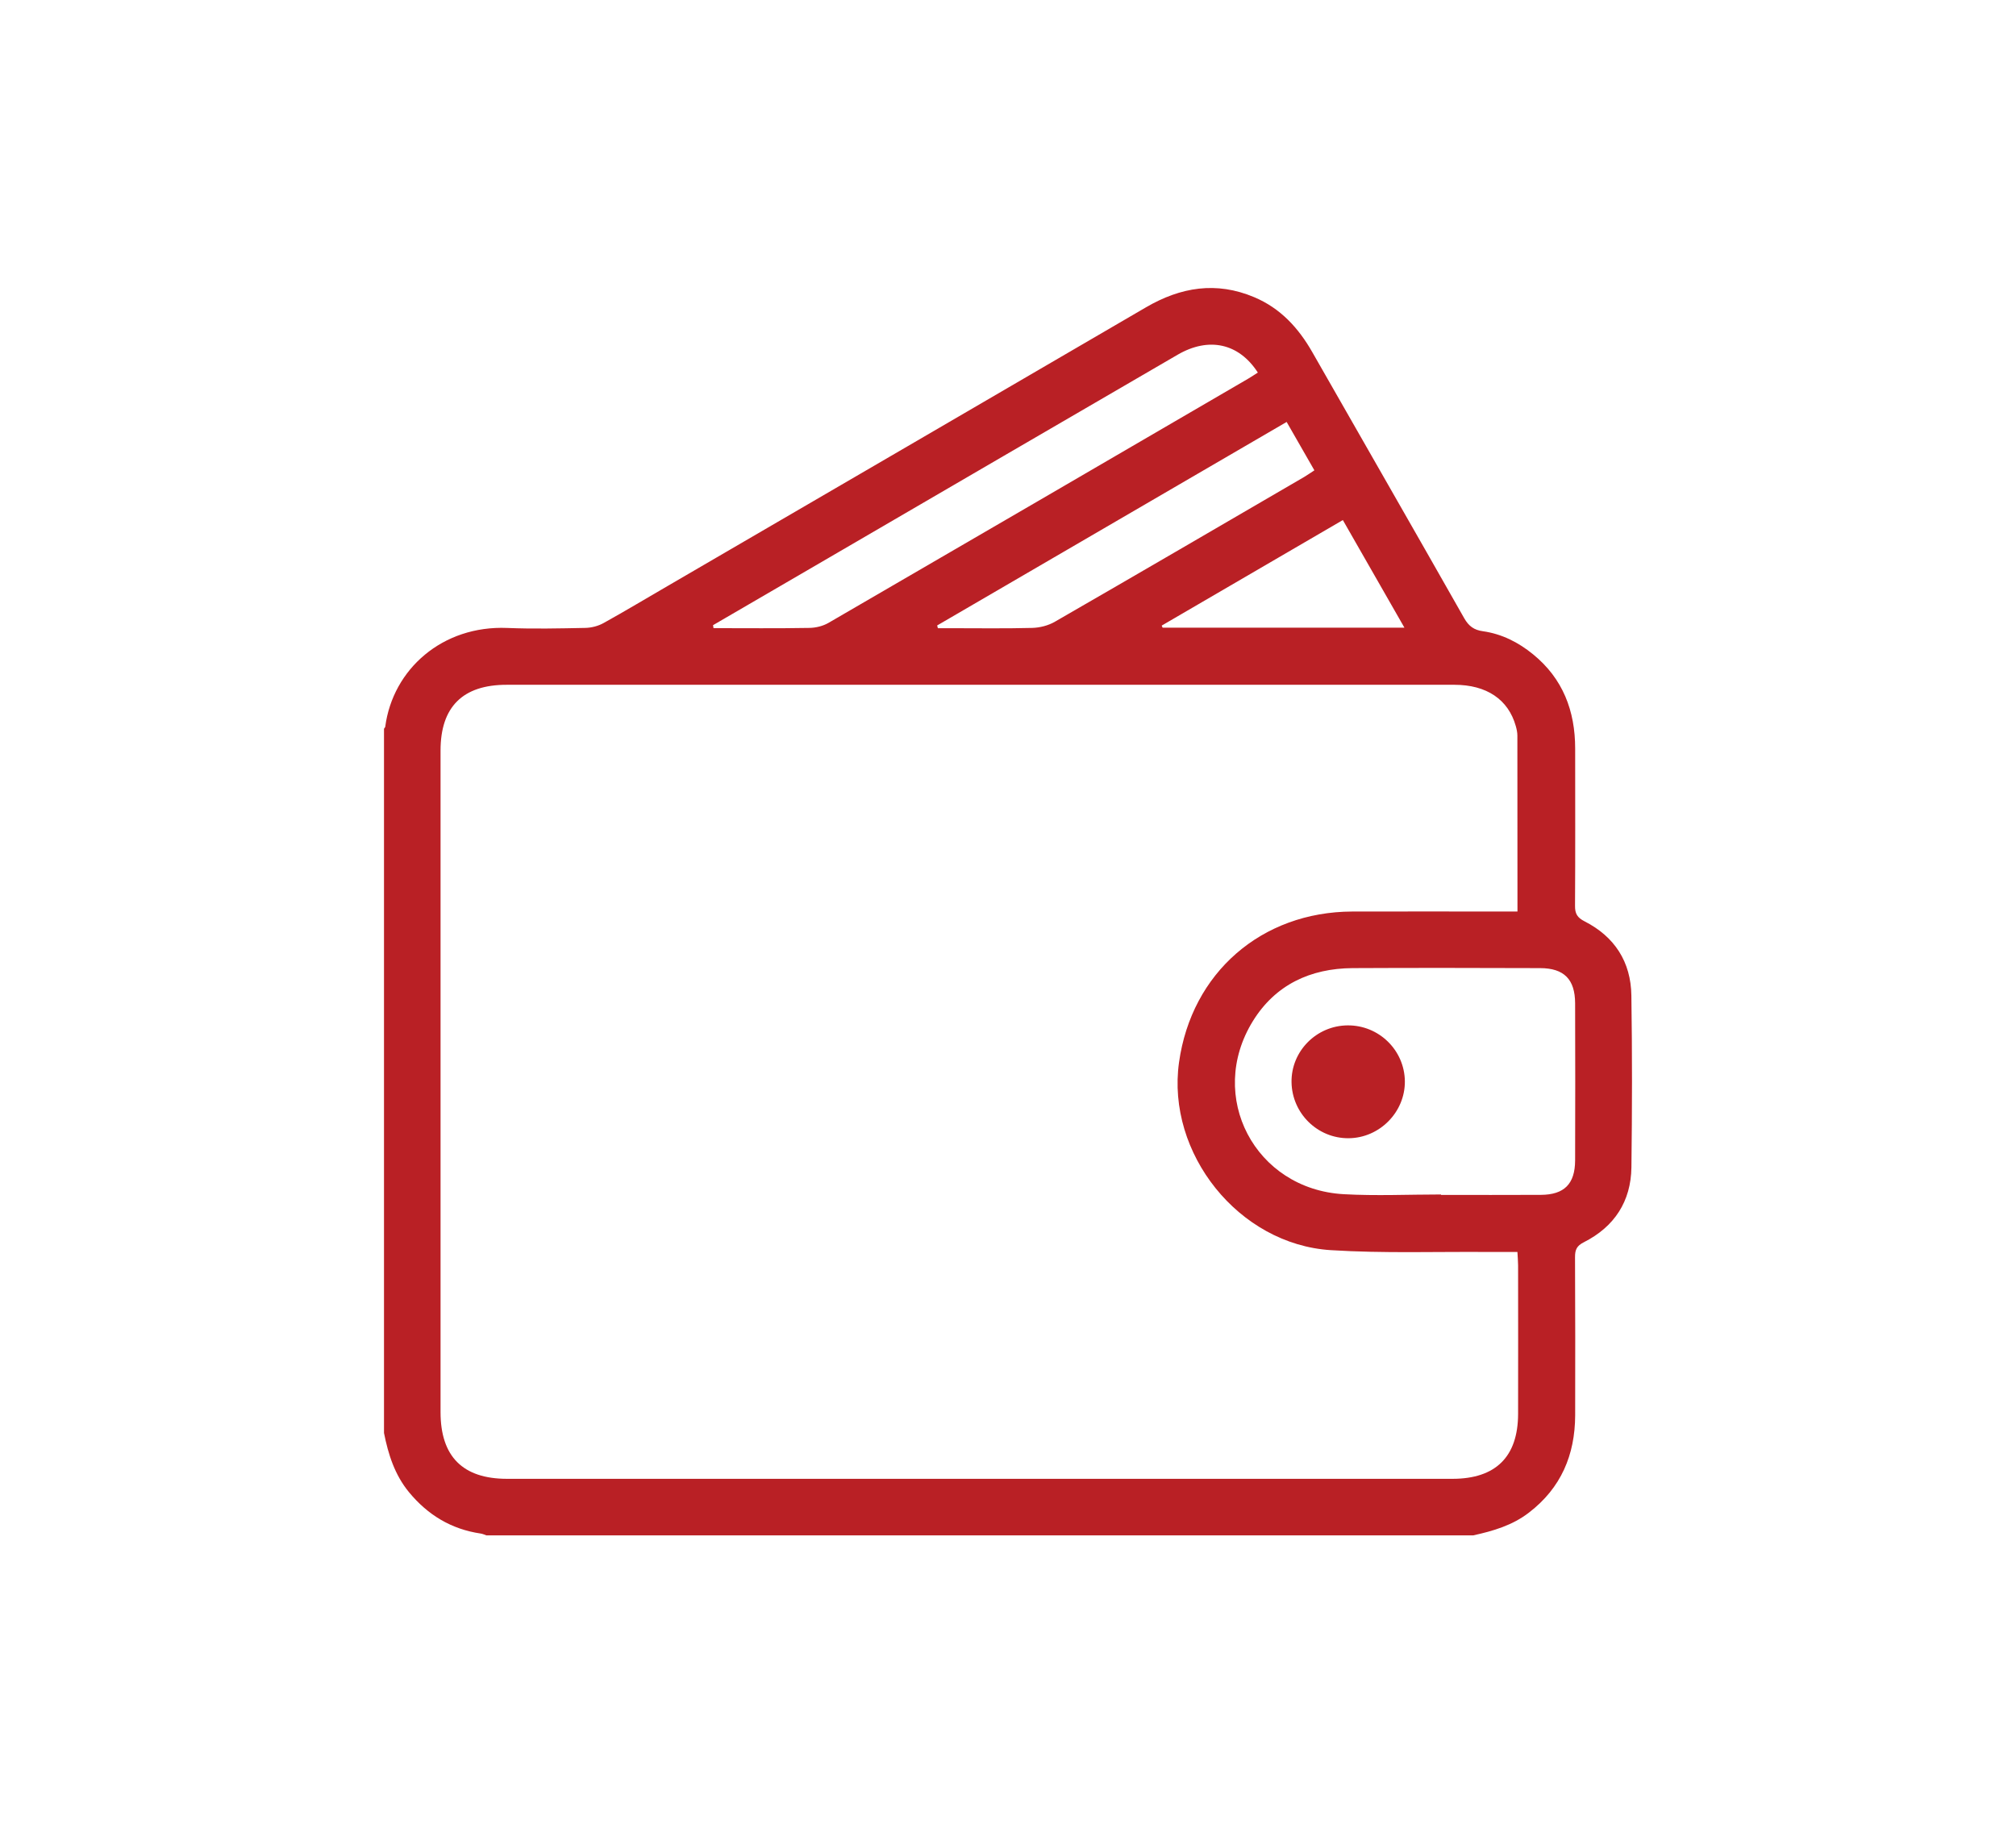 <svg width="42" height="38" viewBox="0 0 42 38" fill="none" xmlns="http://www.w3.org/2000/svg">
<path d="M30.694 31.988C23.84 31.988 16.986 31.988 10.132 31.988C10.093 31.974 10.054 31.956 10.013 31.95C9.402 31.86 8.912 31.563 8.521 31.089C8.224 30.728 8.089 30.302 8 29.855C8 24.964 8 20.073 8 15.182C8.009 15.168 8.024 15.155 8.026 15.14C8.184 13.942 9.219 13.027 10.568 13.083C11.108 13.105 11.65 13.093 12.191 13.082C12.32 13.08 12.46 13.044 12.572 12.982C13.022 12.733 13.464 12.466 13.91 12.208C17.232 10.273 20.555 8.34 23.876 6.402C24.597 5.982 25.338 5.858 26.128 6.191C26.675 6.421 27.05 6.83 27.338 7.334C28.393 9.183 29.454 11.029 30.505 12.881C30.599 13.046 30.71 13.126 30.893 13.151C31.288 13.207 31.633 13.382 31.939 13.632C32.56 14.138 32.816 14.81 32.816 15.596C32.816 16.687 32.82 17.779 32.813 18.87C32.811 19.036 32.86 19.118 33.013 19.196C33.639 19.515 33.978 20.042 33.987 20.741C34.005 21.934 34.003 23.127 33.988 24.319C33.979 25.031 33.632 25.56 32.997 25.881C32.848 25.956 32.813 26.038 32.813 26.189C32.819 27.289 32.818 28.389 32.816 29.488C32.813 30.313 32.521 31.002 31.853 31.514C31.509 31.78 31.107 31.897 30.694 31.988ZM31.613 26.084C31.394 26.084 31.209 26.085 31.023 26.084C29.924 26.075 28.821 26.115 27.725 26.046C25.804 25.925 24.298 24.027 24.563 22.134C24.824 20.267 26.28 18.998 28.172 18.991C29.23 18.988 30.287 18.991 31.345 18.991C31.434 18.991 31.523 18.991 31.614 18.991C31.614 17.743 31.614 16.535 31.612 15.325C31.612 15.259 31.597 15.191 31.579 15.127C31.423 14.572 30.97 14.267 30.3 14.267C23.718 14.266 17.136 14.267 10.554 14.267C9.641 14.267 9.178 14.727 9.178 15.638C9.177 20.231 9.177 24.825 9.178 29.419C9.178 30.345 9.641 30.81 10.564 30.81C17.129 30.811 23.694 30.811 30.259 30.81C31.16 30.81 31.625 30.351 31.627 29.458C31.629 28.426 31.628 27.394 31.627 26.362C31.626 26.279 31.619 26.196 31.613 26.084ZM30.022 24.886C30.022 24.889 30.022 24.892 30.022 24.895C30.715 24.895 31.409 24.898 32.102 24.894C32.589 24.891 32.813 24.666 32.815 24.176C32.819 23.085 32.818 21.993 32.815 20.902C32.813 20.403 32.584 20.171 32.086 20.17C30.783 20.166 29.48 20.163 28.178 20.17C27.298 20.176 26.57 20.517 26.102 21.273C25.132 22.843 26.145 24.775 27.992 24.88C28.666 24.918 29.345 24.886 30.022 24.886ZM14.855 13.025C14.858 13.046 14.861 13.067 14.865 13.087C15.53 13.087 16.194 13.094 16.858 13.082C16.994 13.081 17.145 13.044 17.262 12.976C20.177 11.285 23.09 9.587 26.003 7.89C26.072 7.85 26.137 7.805 26.205 7.762C25.809 7.149 25.181 7.014 24.533 7.391C22.107 8.801 19.684 10.213 17.26 11.625C16.458 12.092 15.656 12.559 14.855 13.025ZM26.805 8.791C24.359 10.216 21.942 11.624 19.524 13.031C19.529 13.05 19.534 13.069 19.539 13.088C19.619 13.088 19.7 13.088 19.78 13.088C20.354 13.088 20.93 13.097 21.504 13.082C21.664 13.078 21.84 13.033 21.977 12.953C23.711 11.954 25.44 10.945 27.169 9.938C27.239 9.897 27.305 9.849 27.383 9.799C27.188 9.459 27.005 9.138 26.805 8.791ZM29.259 13.077C28.818 12.305 28.401 11.578 27.976 10.835C26.699 11.579 25.45 12.306 24.202 13.034C24.208 13.049 24.215 13.062 24.221 13.077C25.881 13.077 27.541 13.077 29.259 13.077Z" fill="#B92025"/>
<path d="M28.076 21.363C28.727 21.358 29.261 21.88 29.268 22.527C29.274 23.169 28.742 23.709 28.097 23.714C27.45 23.72 26.917 23.197 26.907 22.547C26.897 21.903 27.424 21.368 28.076 21.363Z" fill="#B92025"/>
</svg>
